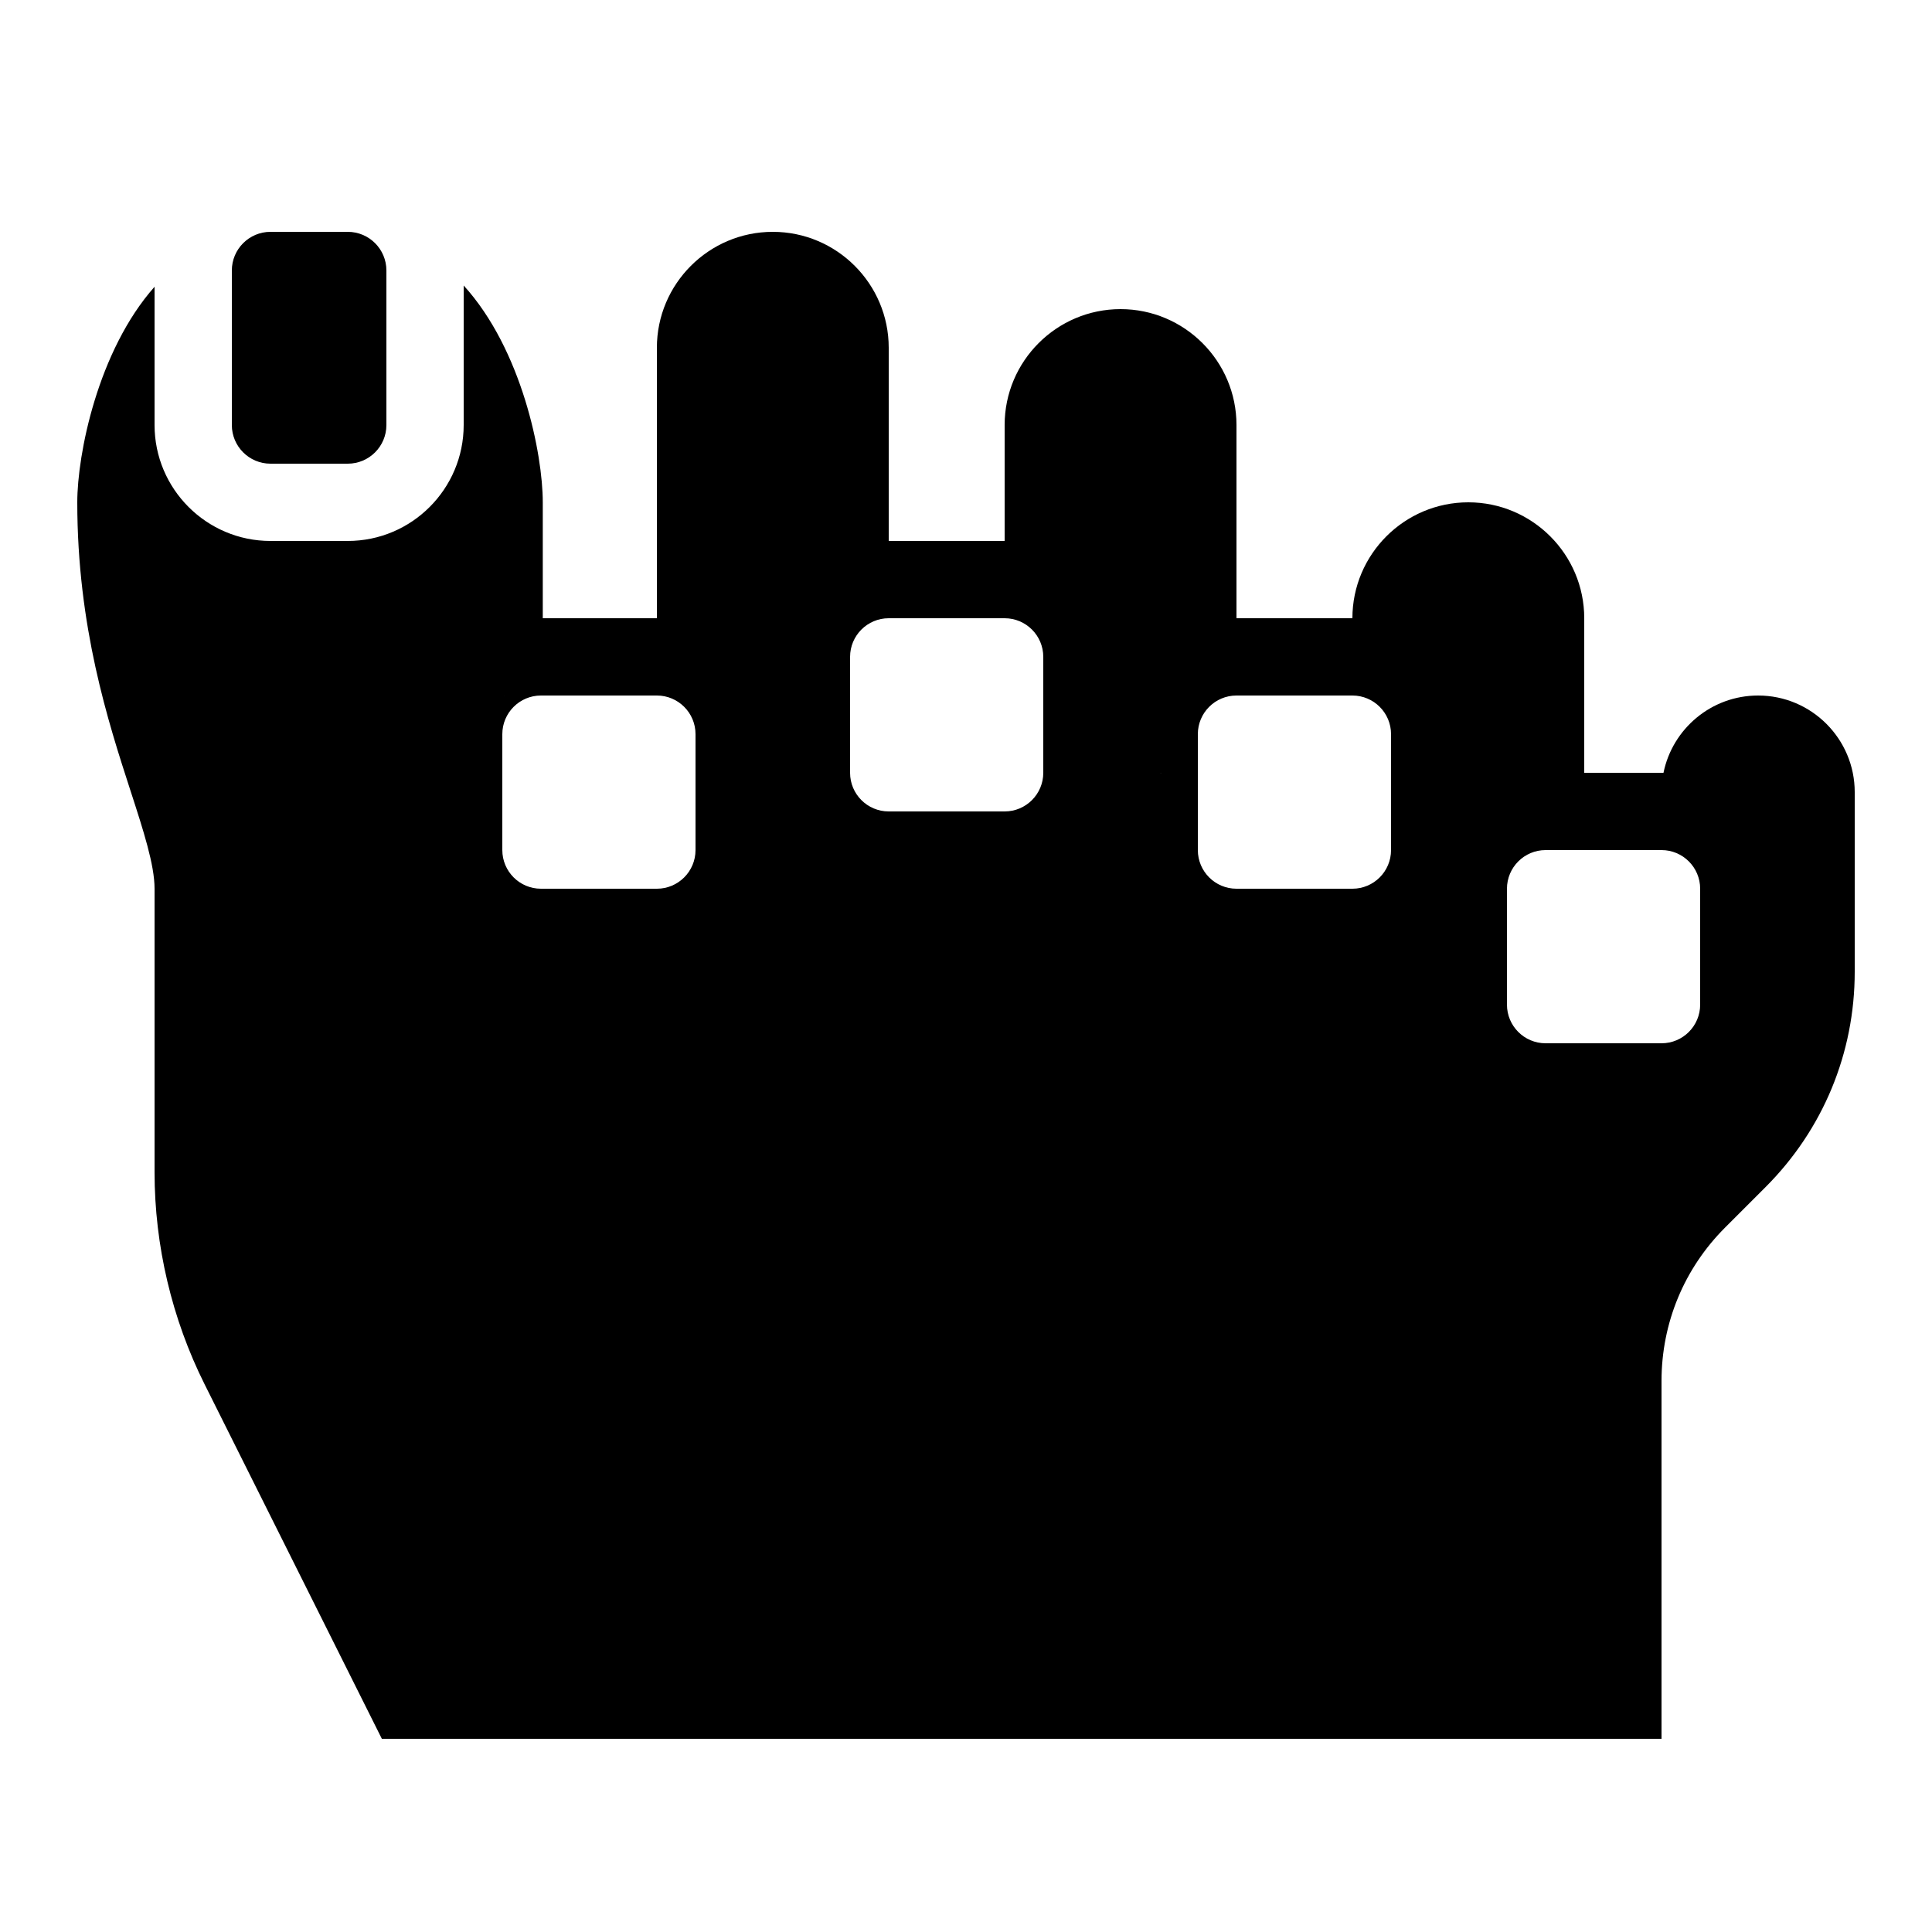 <?xml version="1.0" encoding="iso-8859-1"?><!-- Generator: Adobe Illustrator 21.0.2, SVG Export Plug-In . SVG Version: 6.00 Build 0)  --><svg xmlns="http://www.w3.org/2000/svg" xmlns:xlink="http://www.w3.org/1999/xlink" viewBox="0 0 50 50" width="500px" height="500px"><g><path d="M6,7v4c0,0.552,0.448,1,1,1h2c0.552,0,1-0.448,1-1V7c0-0.552-0.448-1-1-1H7C6.448,6,6,6.448,6,7z"/><path d="M45.5,18c-1.208,0-2.217,0.86-2.449,2H41v-4c0-1.654-1.346-3-3-3s-3,1.346-3,3h-3v-5c0-1.654-1.346-3-3-3s-3,1.346-3,3v3h-3V9c0-1.654-1.346-3-3-3s-3,1.346-3,3v7h-2.953v-3c0-1.25-0.54-3.954-2.047-5.611V11c0,1.654-1.346,3-3,3H7c-1.654,0-3-1.346-3-3V7.421C2.529,9.081,2,11.758,2,13c0,3.221,0.798,5.68,1.381,7.476C3.713,21.499,4,22.384,4,23v7.337c0,1.896,0.448,3.795,1.297,5.492L9.882,45H43v-9.259c0-1.501,0.584-2.911,1.646-3.973l1.046-1.046C47.18,29.234,48,27.255,48,25.149V20.5C48,19.121,46.879,18,45.5,18z M13.058,18c0,0-0.001,0.001-0.001,0.001L13.047,18H13.058z M18,22c0,0.552-0.448,1-1,1h-3c-0.552,0-1-0.448-1-1v-3c0-0.552,0.448-1,1-1h3c0.552,0,1,0.448,1,1V22z M27,20c0,0.552-0.448,1-1,1h-3c-0.552,0-1-0.448-1-1v-3c0-0.552,0.448-1,1-1h3c0.552,0,1,0.448,1,1V20z M30.05,20.003L30.023,20h0.027C30.05,20.001,30.05,20.002,30.05,20.003z M36,22c0,0.552-0.448,1-1,1h-3c-0.552,0-1-0.448-1-1v-3c0-0.552,0.448-1,1-1h3c0.552,0,1,0.448,1,1V22z M44,26c0,0.552-0.448,1-1,1h-3c-0.552,0-1-0.448-1-1v-3c0-0.552,0.448-1,1-1h3c0.552,0,1,0.448,1,1V26z"/></g></svg>